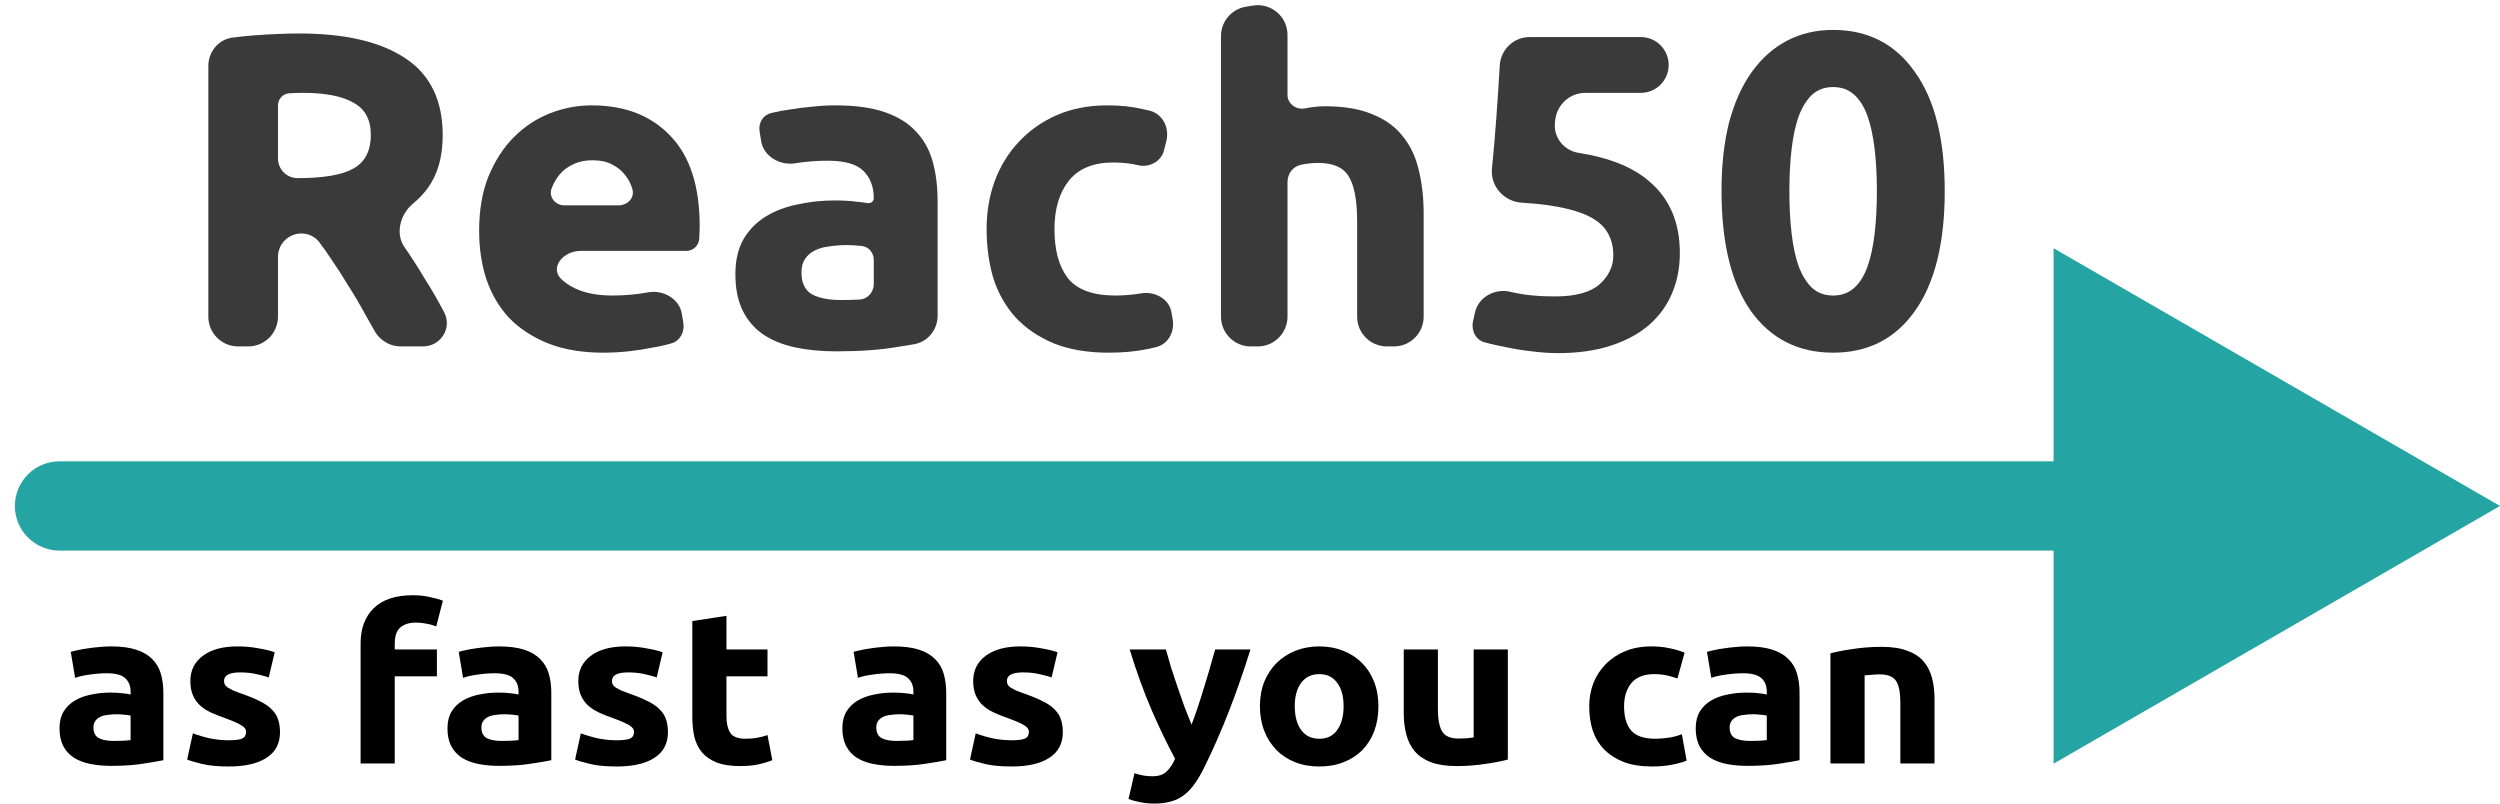 <svg width="84" height="27" viewBox="0 0 84 27" fill="none" xmlns="http://www.w3.org/2000/svg">
<path d="M10.045 1.125C11.605 1.125 12.8 1.405 13.63 1.965C14.46 2.515 14.875 3.375 14.875 4.545C14.875 5.275 14.705 5.87 14.365 6.33C14.23 6.514 14.07 6.682 13.885 6.834C13.455 7.188 13.273 7.833 13.585 8.295V8.295C13.815 8.625 14.04 8.975 14.26 9.345C14.49 9.705 14.71 10.085 14.92 10.485V10.485C15.205 11.015 14.812 11.64 14.21 11.64H13.467C13.104 11.64 12.771 11.444 12.592 11.129C12.495 10.955 12.395 10.781 12.295 10.605C12.105 10.255 11.905 9.915 11.695 9.585C11.495 9.255 11.295 8.945 11.095 8.655C10.971 8.47 10.848 8.296 10.724 8.133C10.583 7.948 10.36 7.845 10.127 7.845V7.845C9.692 7.845 9.34 8.197 9.34 8.632V10.64C9.34 11.192 8.892 11.64 8.34 11.64H8C7.448 11.64 7 11.192 7 10.64V2.218C7 1.74 7.338 1.325 7.812 1.263C8.063 1.23 8.317 1.204 8.575 1.185C9.125 1.145 9.615 1.125 10.045 1.125ZM10.18 3.12C10.01 3.12 9.855 3.125 9.715 3.135V3.135C9.503 3.151 9.34 3.329 9.34 3.541V5.325C9.34 5.69 9.635 5.985 10 5.985V5.985C10.88 5.985 11.51 5.875 11.89 5.655C12.27 5.435 12.46 5.06 12.46 4.53C12.46 4.02 12.265 3.66 11.875 3.45C11.495 3.23 10.93 3.12 10.18 3.12Z" fill="#3A3A3A"/>
<path d="M16.099 7.755C16.099 7.055 16.204 6.445 16.414 5.925C16.634 5.395 16.919 4.955 17.269 4.605C17.619 4.255 18.019 3.99 18.469 3.81C18.929 3.63 19.399 3.54 19.879 3.54C20.999 3.54 21.884 3.885 22.534 4.575C23.184 5.255 23.509 6.26 23.509 7.59C23.509 7.72 23.504 7.865 23.494 8.025V8.025C23.479 8.254 23.288 8.43 23.058 8.43H19.509C18.914 8.43 18.441 9.005 18.884 9.402C18.933 9.445 18.984 9.486 19.039 9.525C19.419 9.795 19.929 9.93 20.569 9.93C20.979 9.93 21.379 9.895 21.769 9.825V9.825C22.275 9.724 22.826 10.035 22.91 10.544L22.96 10.849C23.01 11.15 22.856 11.447 22.564 11.535V11.535C22.364 11.595 22.139 11.645 21.889 11.685C21.649 11.735 21.389 11.775 21.109 11.805C20.829 11.835 20.549 11.85 20.269 11.85C19.559 11.85 18.939 11.745 18.409 11.535C17.889 11.325 17.454 11.04 17.104 10.68C16.764 10.31 16.509 9.875 16.339 9.375C16.179 8.875 16.099 8.335 16.099 7.755ZM20.782 6.9C21.09 6.9 21.341 6.637 21.244 6.345V6.345C21.194 6.165 21.109 6.005 20.989 5.865C20.879 5.725 20.734 5.61 20.554 5.52C20.384 5.43 20.169 5.385 19.909 5.385C19.659 5.385 19.444 5.43 19.264 5.52C19.084 5.6 18.934 5.71 18.814 5.85C18.694 5.99 18.599 6.155 18.529 6.345V6.345C18.434 6.63 18.666 6.9 18.966 6.9H20.782Z" fill="#3A3A3A"/>
<path d="M28.249 10.08C28.469 10.08 28.679 10.075 28.879 10.065V10.065C29.157 10.051 29.359 9.816 29.359 9.538V8.735C29.359 8.495 29.192 8.291 28.954 8.265V8.265C28.774 8.245 28.609 8.235 28.459 8.235C28.249 8.235 28.049 8.25 27.859 8.28C27.679 8.3 27.519 8.345 27.379 8.415C27.239 8.485 27.129 8.58 27.049 8.7C26.969 8.82 26.929 8.97 26.929 9.15C26.929 9.5 27.044 9.745 27.274 9.885C27.514 10.015 27.839 10.08 28.249 10.08ZM28.069 3.54C28.729 3.54 29.279 3.615 29.719 3.765C30.159 3.915 30.509 4.13 30.769 4.41C31.039 4.69 31.229 5.03 31.339 5.43C31.449 5.83 31.504 6.275 31.504 6.765V10.61C31.504 11.08 31.176 11.486 30.713 11.566C30.547 11.594 30.365 11.624 30.169 11.655C29.599 11.755 28.909 11.805 28.099 11.805C27.589 11.805 27.124 11.76 26.704 11.67C26.294 11.58 25.939 11.435 25.639 11.235C25.339 11.025 25.109 10.755 24.949 10.425C24.789 10.095 24.709 9.69 24.709 9.21C24.709 8.75 24.799 8.36 24.979 8.04C25.169 7.72 25.419 7.465 25.729 7.275C26.039 7.085 26.394 6.95 26.794 6.87C27.194 6.78 27.609 6.735 28.039 6.735C28.329 6.735 28.584 6.75 28.804 6.78C28.935 6.791 29.052 6.806 29.154 6.824C29.258 6.842 29.359 6.765 29.359 6.66V6.66C29.359 6.28 29.244 5.975 29.014 5.745C28.784 5.515 28.384 5.4 27.814 5.4C27.434 5.4 27.059 5.43 26.689 5.49V5.49C26.182 5.558 25.654 5.244 25.574 4.739L25.521 4.404C25.477 4.123 25.646 3.853 25.924 3.795V3.795C26.124 3.745 26.339 3.705 26.569 3.675C26.799 3.635 27.039 3.605 27.289 3.585C27.549 3.555 27.809 3.54 28.069 3.54Z" fill="#3A3A3A"/>
<path d="M33.15 7.695C33.15 7.125 33.24 6.59 33.42 6.09C33.61 5.58 33.88 5.14 34.23 4.77C34.58 4.39 35.005 4.09 35.505 3.87C36.005 3.65 36.575 3.54 37.215 3.54C37.635 3.54 38.02 3.58 38.37 3.66C38.456 3.677 38.542 3.697 38.628 3.718C39.076 3.832 39.303 4.306 39.187 4.754L39.107 5.062C39.01 5.434 38.609 5.64 38.235 5.55V5.55C37.985 5.49 37.705 5.46 37.395 5.46C36.735 5.46 36.24 5.665 35.91 6.075C35.59 6.485 35.43 7.025 35.43 7.695C35.43 8.405 35.58 8.955 35.88 9.345C36.19 9.735 36.725 9.93 37.485 9.93C37.755 9.93 38.045 9.905 38.355 9.855V9.855C38.804 9.783 39.284 10.044 39.361 10.492L39.403 10.738C39.474 11.152 39.251 11.563 38.843 11.664C38.75 11.687 38.652 11.709 38.55 11.73C38.16 11.81 37.73 11.85 37.26 11.85C36.54 11.85 35.92 11.745 35.4 11.535C34.88 11.315 34.45 11.02 34.11 10.65C33.78 10.28 33.535 9.845 33.375 9.345C33.225 8.835 33.15 8.285 33.15 7.695Z" fill="#3A3A3A"/>
<path d="M42.025 11.64C41.472 11.64 41.025 11.192 41.025 10.64V1.212C41.025 0.721 41.381 0.303 41.866 0.225L42.101 0.187C42.709 0.089 43.26 0.558 43.26 1.174V3.194C43.26 3.482 43.546 3.694 43.83 3.645V3.645C44.07 3.595 44.3 3.57 44.52 3.57C45.16 3.57 45.69 3.66 46.11 3.84C46.54 4.01 46.88 4.255 47.13 4.575C47.39 4.895 47.57 5.275 47.67 5.715C47.78 6.155 47.835 6.645 47.835 7.185V10.64C47.835 11.192 47.387 11.64 46.835 11.64H46.6C46.047 11.64 45.6 11.192 45.6 10.64V7.455C45.6 6.735 45.505 6.225 45.315 5.925C45.135 5.625 44.795 5.475 44.295 5.475C44.095 5.475 43.905 5.495 43.725 5.535V5.535C43.447 5.584 43.26 5.835 43.26 6.117V10.64C43.26 11.192 42.812 11.64 42.26 11.64H42.025Z" fill="#3A3A3A"/>
<path d="M54.208 8.58C54.208 8.29 54.143 8.035 54.013 7.815C53.883 7.585 53.658 7.395 53.338 7.245C53.018 7.095 52.588 6.98 52.048 6.9C51.778 6.86 51.473 6.83 51.133 6.81C50.535 6.775 50.07 6.257 50.13 5.661C50.186 5.095 50.236 4.523 50.278 3.945C50.322 3.338 50.36 2.756 50.392 2.197C50.423 1.664 50.862 1.245 51.396 1.245H55.13C55.648 1.245 56.068 1.665 56.068 2.183V2.183C56.068 2.7 55.648 3.12 55.13 3.12H53.264C52.733 3.12 52.297 3.535 52.252 4.064C52.249 4.099 52.246 4.135 52.243 4.17V4.17C52.214 4.644 52.567 5.062 53.036 5.135C54.062 5.296 54.848 5.609 55.393 6.075C56.093 6.655 56.443 7.465 56.443 8.505C56.443 8.985 56.358 9.43 56.188 9.84C56.018 10.25 55.763 10.605 55.423 10.905C55.083 11.205 54.653 11.44 54.133 11.61C53.623 11.78 53.023 11.865 52.333 11.865C52.063 11.865 51.778 11.845 51.478 11.805C51.188 11.775 50.903 11.73 50.623 11.67C50.353 11.62 50.108 11.565 49.888 11.505V11.505C49.581 11.421 49.426 11.107 49.494 10.796L49.559 10.5C49.675 9.973 50.251 9.67 50.773 9.81V9.81C51.183 9.91 51.673 9.96 52.243 9.96C52.933 9.96 53.433 9.825 53.743 9.555C54.053 9.275 54.208 8.95 54.208 8.58Z" fill="#3A3A3A"/>
<path d="M65.343 6.42C65.343 8.17 65.008 9.515 64.338 10.455C63.678 11.385 62.763 11.85 61.593 11.85C60.423 11.85 59.503 11.385 58.833 10.455C58.173 9.515 57.843 8.17 57.843 6.42C57.843 5.55 57.928 4.78 58.098 4.11C58.278 3.44 58.533 2.875 58.863 2.415C59.193 1.955 59.588 1.605 60.048 1.365C60.508 1.125 61.023 1.005 61.593 1.005C62.763 1.005 63.678 1.475 64.338 2.415C65.008 3.345 65.343 4.68 65.343 6.42ZM63.063 6.42C63.063 5.9 63.038 5.43 62.988 5.01C62.938 4.58 62.858 4.21 62.748 3.9C62.638 3.59 62.488 3.35 62.298 3.18C62.108 3.01 61.873 2.925 61.593 2.925C61.313 2.925 61.078 3.01 60.888 3.18C60.708 3.35 60.558 3.59 60.438 3.9C60.328 4.21 60.248 4.58 60.198 5.01C60.148 5.43 60.123 5.9 60.123 6.42C60.123 6.94 60.148 7.415 60.198 7.845C60.248 8.275 60.328 8.645 60.438 8.955C60.558 9.265 60.708 9.505 60.888 9.675C61.078 9.845 61.313 9.93 61.593 9.93C61.873 9.93 62.108 9.845 62.298 9.675C62.488 9.505 62.638 9.265 62.748 8.955C62.858 8.645 62.938 8.275 62.988 7.845C63.038 7.415 63.063 6.94 63.063 6.42Z" fill="#3A3A3A"/>
<path d="M2 15.5C1.172 15.5 0.5 16.172 0.5 17C0.5 17.828 1.172 18.5 2 18.5V15.5ZM84 17L69 8.34V25.66L84 17ZM2 18.5H70.5V15.5H2V18.5Z" fill="#24A5A4"/>
<path d="M3.818 24.895C3.931 24.895 4.039 24.892 4.141 24.888C4.244 24.883 4.326 24.875 4.388 24.866V24.043C4.341 24.033 4.272 24.023 4.18 24.014C4.087 24.004 4.003 23.999 3.926 23.999C3.818 23.999 3.715 24.006 3.617 24.021C3.525 24.03 3.443 24.052 3.371 24.086C3.299 24.12 3.243 24.166 3.202 24.225C3.16 24.283 3.14 24.356 3.14 24.443C3.14 24.613 3.199 24.732 3.317 24.8C3.44 24.863 3.607 24.895 3.818 24.895ZM3.725 21.719C4.064 21.719 4.347 21.756 4.573 21.828C4.798 21.901 4.978 22.006 5.112 22.142C5.25 22.277 5.348 22.443 5.404 22.637C5.461 22.831 5.489 23.047 5.489 23.285V25.543C5.325 25.577 5.096 25.616 4.804 25.66C4.511 25.708 4.157 25.733 3.741 25.733C3.479 25.733 3.24 25.711 3.024 25.667C2.814 25.623 2.632 25.553 2.478 25.456C2.323 25.354 2.205 25.223 2.123 25.062C2.041 24.902 2 24.706 2 24.472C2 24.249 2.046 24.06 2.139 23.904C2.236 23.749 2.365 23.625 2.524 23.533C2.683 23.441 2.865 23.375 3.071 23.336C3.276 23.292 3.489 23.271 3.71 23.271C3.859 23.271 3.99 23.278 4.103 23.292C4.221 23.302 4.316 23.317 4.388 23.336V23.234C4.388 23.05 4.329 22.901 4.211 22.79C4.092 22.678 3.887 22.622 3.594 22.622C3.399 22.622 3.207 22.637 3.017 22.666C2.827 22.69 2.662 22.727 2.524 22.775L2.377 21.901C2.444 21.882 2.526 21.862 2.624 21.843C2.727 21.819 2.837 21.799 2.955 21.785C3.073 21.765 3.196 21.751 3.325 21.741C3.458 21.726 3.592 21.719 3.725 21.719Z" fill="black"/>
<path d="M7.69 24.873C7.9 24.873 8.049 24.854 8.137 24.815C8.224 24.776 8.268 24.701 8.268 24.589C8.268 24.502 8.211 24.426 8.098 24.363C7.985 24.295 7.813 24.22 7.582 24.137C7.402 24.074 7.238 24.009 7.089 23.941C6.945 23.873 6.822 23.793 6.719 23.7C6.617 23.603 6.537 23.489 6.481 23.358C6.424 23.227 6.396 23.069 6.396 22.884C6.396 22.525 6.537 22.241 6.82 22.032C7.102 21.823 7.49 21.719 7.983 21.719C8.229 21.719 8.465 21.741 8.691 21.785C8.917 21.823 9.097 21.867 9.23 21.916L9.03 22.761C8.897 22.717 8.75 22.678 8.591 22.644C8.437 22.61 8.262 22.593 8.067 22.593C7.708 22.593 7.528 22.688 7.528 22.877C7.528 22.921 7.536 22.96 7.551 22.994C7.567 23.028 7.597 23.062 7.644 23.096C7.69 23.125 7.752 23.159 7.829 23.198C7.911 23.232 8.013 23.271 8.137 23.314C8.388 23.402 8.596 23.489 8.761 23.576C8.925 23.659 9.053 23.751 9.146 23.853C9.243 23.95 9.31 24.06 9.346 24.181C9.387 24.302 9.408 24.443 9.408 24.604C9.408 24.982 9.256 25.269 8.953 25.463C8.655 25.657 8.232 25.754 7.682 25.754C7.323 25.754 7.022 25.725 6.781 25.667C6.545 25.609 6.381 25.56 6.288 25.521L6.481 24.64C6.676 24.713 6.876 24.771 7.081 24.815C7.287 24.854 7.49 24.873 7.69 24.873Z" fill="black"/>
<path d="M13.872 20C14.087 20 14.285 20.022 14.465 20.066C14.644 20.104 14.783 20.143 14.881 20.182L14.657 21.049C14.555 21.005 14.442 20.974 14.318 20.954C14.2 20.93 14.09 20.918 13.987 20.918C13.848 20.918 13.73 20.937 13.633 20.976C13.54 21.01 13.466 21.059 13.409 21.122C13.358 21.185 13.32 21.26 13.294 21.348C13.273 21.435 13.263 21.53 13.263 21.632V21.821H14.68V22.724H13.263V25.652H12.116V21.617C12.116 21.122 12.262 20.728 12.555 20.437C12.852 20.146 13.291 20 13.872 20Z" fill="black"/>
<path d="M16.853 24.895C16.966 24.895 17.074 24.892 17.176 24.888C17.279 24.883 17.361 24.875 17.423 24.866V24.043C17.377 24.033 17.307 24.023 17.215 24.014C17.122 24.004 17.038 23.999 16.961 23.999C16.853 23.999 16.75 24.006 16.653 24.021C16.56 24.03 16.478 24.052 16.406 24.086C16.334 24.12 16.278 24.166 16.237 24.225C16.196 24.283 16.175 24.356 16.175 24.443C16.175 24.613 16.234 24.732 16.352 24.8C16.476 24.863 16.642 24.895 16.853 24.895ZM16.761 21.719C17.099 21.719 17.382 21.756 17.608 21.828C17.834 21.901 18.013 22.006 18.147 22.142C18.285 22.277 18.383 22.443 18.439 22.637C18.496 22.831 18.524 23.047 18.524 23.285V25.543C18.36 25.577 18.131 25.616 17.839 25.66C17.546 25.708 17.192 25.733 16.776 25.733C16.514 25.733 16.275 25.711 16.06 25.667C15.849 25.623 15.667 25.553 15.513 25.456C15.359 25.354 15.241 25.223 15.158 25.062C15.076 24.902 15.035 24.706 15.035 24.472C15.035 24.249 15.081 24.06 15.174 23.904C15.271 23.749 15.4 23.625 15.559 23.533C15.718 23.441 15.9 23.375 16.106 23.336C16.311 23.292 16.524 23.271 16.745 23.271C16.894 23.271 17.025 23.278 17.138 23.292C17.256 23.302 17.351 23.317 17.423 23.336V23.234C17.423 23.05 17.364 22.901 17.246 22.79C17.128 22.678 16.922 22.622 16.63 22.622C16.434 22.622 16.242 22.637 16.052 22.666C15.862 22.69 15.697 22.727 15.559 22.775L15.413 21.901C15.479 21.882 15.562 21.862 15.659 21.843C15.762 21.819 15.872 21.799 15.99 21.785C16.108 21.765 16.232 21.751 16.36 21.741C16.493 21.726 16.627 21.719 16.761 21.719Z" fill="black"/>
<path d="M20.725 24.873C20.936 24.873 21.084 24.854 21.172 24.815C21.259 24.776 21.303 24.701 21.303 24.589C21.303 24.502 21.246 24.426 21.133 24.363C21.02 24.295 20.848 24.22 20.617 24.137C20.438 24.074 20.273 24.009 20.124 23.941C19.98 23.873 19.857 23.793 19.755 23.7C19.652 23.603 19.572 23.489 19.516 23.358C19.459 23.227 19.431 23.069 19.431 22.884C19.431 22.525 19.572 22.241 19.855 22.032C20.137 21.823 20.525 21.719 21.018 21.719C21.264 21.719 21.5 21.741 21.726 21.785C21.952 21.823 22.132 21.867 22.265 21.916L22.065 22.761C21.932 22.717 21.785 22.678 21.626 22.644C21.472 22.61 21.298 22.593 21.102 22.593C20.743 22.593 20.563 22.688 20.563 22.877C20.563 22.921 20.571 22.96 20.586 22.994C20.602 23.028 20.633 23.062 20.679 23.096C20.725 23.125 20.787 23.159 20.864 23.198C20.946 23.232 21.049 23.271 21.172 23.314C21.423 23.402 21.631 23.489 21.796 23.576C21.96 23.659 22.088 23.751 22.181 23.853C22.278 23.95 22.345 24.06 22.381 24.181C22.422 24.302 22.443 24.443 22.443 24.604C22.443 24.982 22.291 25.269 21.988 25.463C21.69 25.657 21.267 25.754 20.717 25.754C20.358 25.754 20.058 25.725 19.816 25.667C19.58 25.609 19.416 25.56 19.323 25.521L19.516 24.64C19.711 24.713 19.911 24.771 20.117 24.815C20.322 24.854 20.525 24.873 20.725 24.873Z" fill="black"/>
<path d="M23.262 20.867L24.409 20.692V21.821H25.788V22.724H24.409V24.072C24.409 24.3 24.451 24.482 24.533 24.618C24.62 24.754 24.792 24.822 25.049 24.822C25.172 24.822 25.298 24.812 25.426 24.793C25.56 24.769 25.68 24.737 25.788 24.698L25.95 25.543C25.811 25.597 25.657 25.643 25.488 25.682C25.318 25.72 25.11 25.74 24.864 25.74C24.551 25.74 24.291 25.701 24.086 25.623C23.881 25.541 23.716 25.429 23.593 25.288C23.47 25.143 23.383 24.968 23.331 24.764C23.285 24.56 23.262 24.334 23.262 24.086V20.867Z" fill="black"/>
<path d="M30.121 24.895C30.234 24.895 30.342 24.892 30.445 24.888C30.547 24.883 30.63 24.875 30.691 24.866V24.043C30.645 24.033 30.576 24.023 30.483 24.014C30.391 24.004 30.306 23.999 30.229 23.999C30.121 23.999 30.018 24.006 29.921 24.021C29.828 24.03 29.746 24.052 29.674 24.086C29.603 24.12 29.546 24.166 29.505 24.225C29.464 24.283 29.443 24.356 29.443 24.443C29.443 24.613 29.503 24.732 29.621 24.8C29.744 24.863 29.911 24.895 30.121 24.895ZM30.029 21.719C30.368 21.719 30.65 21.756 30.876 21.828C31.102 21.901 31.282 22.006 31.415 22.142C31.554 22.277 31.651 22.443 31.708 22.637C31.764 22.831 31.793 23.047 31.793 23.285V25.543C31.628 25.577 31.4 25.616 31.107 25.66C30.814 25.708 30.46 25.733 30.044 25.733C29.782 25.733 29.544 25.711 29.328 25.667C29.117 25.623 28.935 25.553 28.781 25.456C28.627 25.354 28.509 25.223 28.427 25.062C28.345 24.902 28.303 24.706 28.303 24.472C28.303 24.249 28.35 24.06 28.442 23.904C28.54 23.749 28.668 23.625 28.827 23.533C28.986 23.441 29.169 23.375 29.374 23.336C29.579 23.292 29.793 23.271 30.013 23.271C30.162 23.271 30.293 23.278 30.406 23.292C30.524 23.302 30.619 23.317 30.691 23.336V23.234C30.691 23.05 30.632 22.901 30.514 22.79C30.396 22.678 30.191 22.622 29.898 22.622C29.703 22.622 29.51 22.637 29.32 22.666C29.13 22.69 28.966 22.727 28.827 22.775L28.681 21.901C28.748 21.882 28.83 21.862 28.927 21.843C29.03 21.819 29.14 21.799 29.259 21.785C29.377 21.765 29.5 21.751 29.628 21.741C29.762 21.726 29.895 21.719 30.029 21.719Z" fill="black"/>
<path d="M33.993 24.873C34.204 24.873 34.353 24.854 34.44 24.815C34.527 24.776 34.571 24.701 34.571 24.589C34.571 24.502 34.515 24.426 34.402 24.363C34.289 24.295 34.117 24.22 33.886 24.137C33.706 24.074 33.541 24.009 33.393 23.941C33.249 23.873 33.126 23.793 33.023 23.7C32.92 23.603 32.841 23.489 32.784 23.358C32.728 23.227 32.699 23.069 32.699 22.884C32.699 22.525 32.841 22.241 33.123 22.032C33.406 21.823 33.793 21.719 34.286 21.719C34.533 21.719 34.769 21.741 34.995 21.785C35.221 21.823 35.4 21.867 35.534 21.916L35.334 22.761C35.2 22.717 35.054 22.678 34.895 22.644C34.74 22.61 34.566 22.593 34.371 22.593C34.011 22.593 33.832 22.688 33.832 22.877C33.832 22.921 33.839 22.96 33.855 22.994C33.87 23.028 33.901 23.062 33.947 23.096C33.993 23.125 34.055 23.159 34.132 23.198C34.214 23.232 34.317 23.271 34.44 23.314C34.692 23.402 34.9 23.489 35.064 23.576C35.228 23.659 35.357 23.751 35.449 23.853C35.547 23.95 35.613 24.06 35.649 24.181C35.691 24.302 35.711 24.443 35.711 24.604C35.711 24.982 35.559 25.269 35.257 25.463C34.959 25.657 34.535 25.754 33.986 25.754C33.626 25.754 33.326 25.725 33.084 25.667C32.848 25.609 32.684 25.56 32.592 25.521L32.784 24.64C32.979 24.713 33.179 24.771 33.385 24.815C33.59 24.854 33.793 24.873 33.993 24.873Z" fill="black"/>
<path d="M42.016 21.821C41.785 22.559 41.544 23.251 41.292 23.897C41.04 24.543 40.766 25.169 40.468 25.776C40.36 25.995 40.252 26.179 40.144 26.33C40.036 26.485 39.918 26.611 39.79 26.709C39.662 26.811 39.515 26.884 39.351 26.927C39.192 26.976 39.004 27 38.789 27C38.609 27 38.442 26.983 38.288 26.949C38.139 26.92 38.016 26.886 37.918 26.847L38.119 25.98C38.237 26.019 38.342 26.046 38.434 26.06C38.527 26.075 38.624 26.082 38.727 26.082C38.932 26.082 39.089 26.029 39.197 25.922C39.31 25.82 39.405 25.677 39.482 25.492C39.22 25.007 38.958 24.463 38.696 23.861C38.434 23.254 38.188 22.574 37.957 21.821H39.174C39.225 22.01 39.284 22.217 39.351 22.44C39.423 22.659 39.497 22.882 39.574 23.11C39.651 23.334 39.728 23.552 39.805 23.766C39.888 23.98 39.965 24.174 40.036 24.349C40.103 24.174 40.172 23.98 40.244 23.766C40.316 23.552 40.386 23.334 40.452 23.11C40.524 22.882 40.591 22.659 40.653 22.44C40.719 22.217 40.779 22.01 40.83 21.821H42.016Z" fill="black"/>
<path d="M46.315 23.729C46.315 24.03 46.269 24.307 46.177 24.56C46.084 24.808 45.951 25.021 45.776 25.201C45.602 25.376 45.391 25.512 45.145 25.609C44.903 25.706 44.631 25.754 44.328 25.754C44.03 25.754 43.758 25.706 43.512 25.609C43.27 25.512 43.062 25.376 42.888 25.201C42.713 25.021 42.577 24.808 42.48 24.56C42.382 24.307 42.333 24.03 42.333 23.729C42.333 23.428 42.382 23.154 42.48 22.906C42.582 22.659 42.721 22.448 42.896 22.273C43.075 22.098 43.286 21.962 43.527 21.865C43.774 21.768 44.041 21.719 44.328 21.719C44.621 21.719 44.888 21.768 45.129 21.865C45.376 21.962 45.586 22.098 45.761 22.273C45.935 22.448 46.072 22.659 46.169 22.906C46.267 23.154 46.315 23.428 46.315 23.729ZM45.145 23.729C45.145 23.394 45.073 23.132 44.929 22.943C44.79 22.748 44.59 22.651 44.328 22.651C44.066 22.651 43.864 22.748 43.72 22.943C43.576 23.132 43.504 23.394 43.504 23.729C43.504 24.064 43.576 24.332 43.72 24.531C43.864 24.725 44.066 24.822 44.328 24.822C44.59 24.822 44.79 24.725 44.929 24.531C45.073 24.332 45.145 24.064 45.145 23.729Z" fill="black"/>
<path d="M50.663 25.521C50.468 25.575 50.216 25.623 49.908 25.667C49.6 25.716 49.276 25.74 48.937 25.74C48.593 25.74 48.306 25.696 48.075 25.609C47.849 25.521 47.669 25.4 47.536 25.244C47.402 25.084 47.307 24.895 47.251 24.676C47.194 24.458 47.166 24.218 47.166 23.955V21.821H48.313V23.824C48.313 24.174 48.362 24.426 48.46 24.582C48.557 24.737 48.74 24.815 49.007 24.815C49.089 24.815 49.176 24.812 49.269 24.808C49.361 24.798 49.443 24.788 49.515 24.778V21.821H50.663V25.521Z" fill="black"/>
<path d="M53.398 23.737C53.398 23.46 53.444 23.2 53.536 22.957C53.634 22.71 53.773 22.496 53.952 22.316C54.132 22.132 54.35 21.986 54.607 21.879C54.864 21.773 55.156 21.719 55.485 21.719C55.701 21.719 55.898 21.738 56.078 21.777C56.258 21.811 56.432 21.862 56.602 21.93L56.363 22.797C56.255 22.758 56.137 22.724 56.009 22.695C55.88 22.666 55.737 22.651 55.578 22.651C55.239 22.651 54.984 22.751 54.815 22.95C54.651 23.149 54.569 23.411 54.569 23.737C54.569 24.081 54.645 24.349 54.8 24.538C54.959 24.727 55.233 24.822 55.624 24.822C55.762 24.822 55.911 24.81 56.07 24.786C56.23 24.761 56.376 24.723 56.51 24.669L56.671 25.558C56.538 25.611 56.371 25.657 56.171 25.696C55.97 25.735 55.749 25.754 55.508 25.754C55.139 25.754 54.82 25.703 54.553 25.602C54.286 25.495 54.065 25.351 53.891 25.172C53.721 24.992 53.596 24.781 53.513 24.538C53.436 24.29 53.398 24.023 53.398 23.737Z" fill="black"/>
<path d="M58.794 24.895C58.907 24.895 59.015 24.892 59.117 24.888C59.22 24.883 59.302 24.875 59.364 24.866V24.043C59.318 24.033 59.248 24.023 59.156 24.014C59.064 24.004 58.979 23.999 58.902 23.999C58.794 23.999 58.691 24.006 58.594 24.021C58.501 24.03 58.419 24.052 58.347 24.086C58.275 24.12 58.219 24.166 58.178 24.225C58.137 24.283 58.116 24.356 58.116 24.443C58.116 24.613 58.175 24.732 58.293 24.8C58.417 24.863 58.584 24.895 58.794 24.895ZM58.702 21.719C59.041 21.719 59.323 21.756 59.549 21.828C59.775 21.901 59.955 22.006 60.088 22.142C60.227 22.277 60.324 22.443 60.381 22.637C60.437 22.831 60.465 23.047 60.465 23.285V25.543C60.301 25.577 60.073 25.616 59.78 25.66C59.487 25.708 59.133 25.733 58.717 25.733C58.455 25.733 58.216 25.711 58.001 25.667C57.79 25.623 57.608 25.553 57.454 25.456C57.3 25.354 57.182 25.223 57.099 25.062C57.017 24.902 56.976 24.706 56.976 24.472C56.976 24.249 57.023 24.06 57.115 23.904C57.212 23.749 57.341 23.625 57.5 23.533C57.659 23.441 57.842 23.375 58.047 23.336C58.252 23.292 58.465 23.271 58.686 23.271C58.835 23.271 58.966 23.278 59.079 23.292C59.197 23.302 59.292 23.317 59.364 23.336V23.234C59.364 23.05 59.305 22.901 59.187 22.79C59.069 22.678 58.863 22.622 58.571 22.622C58.376 22.622 58.183 22.637 57.993 22.666C57.803 22.69 57.639 22.727 57.5 22.775L57.354 21.901C57.42 21.882 57.503 21.862 57.6 21.843C57.703 21.819 57.813 21.799 57.931 21.785C58.05 21.765 58.173 21.751 58.301 21.741C58.435 21.726 58.568 21.719 58.702 21.719Z" fill="black"/>
<path d="M61.503 21.952C61.698 21.899 61.95 21.85 62.258 21.806C62.566 21.758 62.89 21.734 63.228 21.734C63.572 21.734 63.858 21.777 64.083 21.865C64.314 21.947 64.497 22.066 64.63 22.222C64.764 22.377 64.859 22.562 64.915 22.775C64.972 22.989 65 23.227 65 23.489V25.652H63.852V23.62C63.852 23.271 63.804 23.023 63.706 22.877C63.608 22.732 63.426 22.659 63.159 22.659C63.077 22.659 62.99 22.663 62.897 22.673C62.805 22.678 62.723 22.685 62.651 22.695V25.652H61.503V21.952Z" fill="black"/>
</svg>
